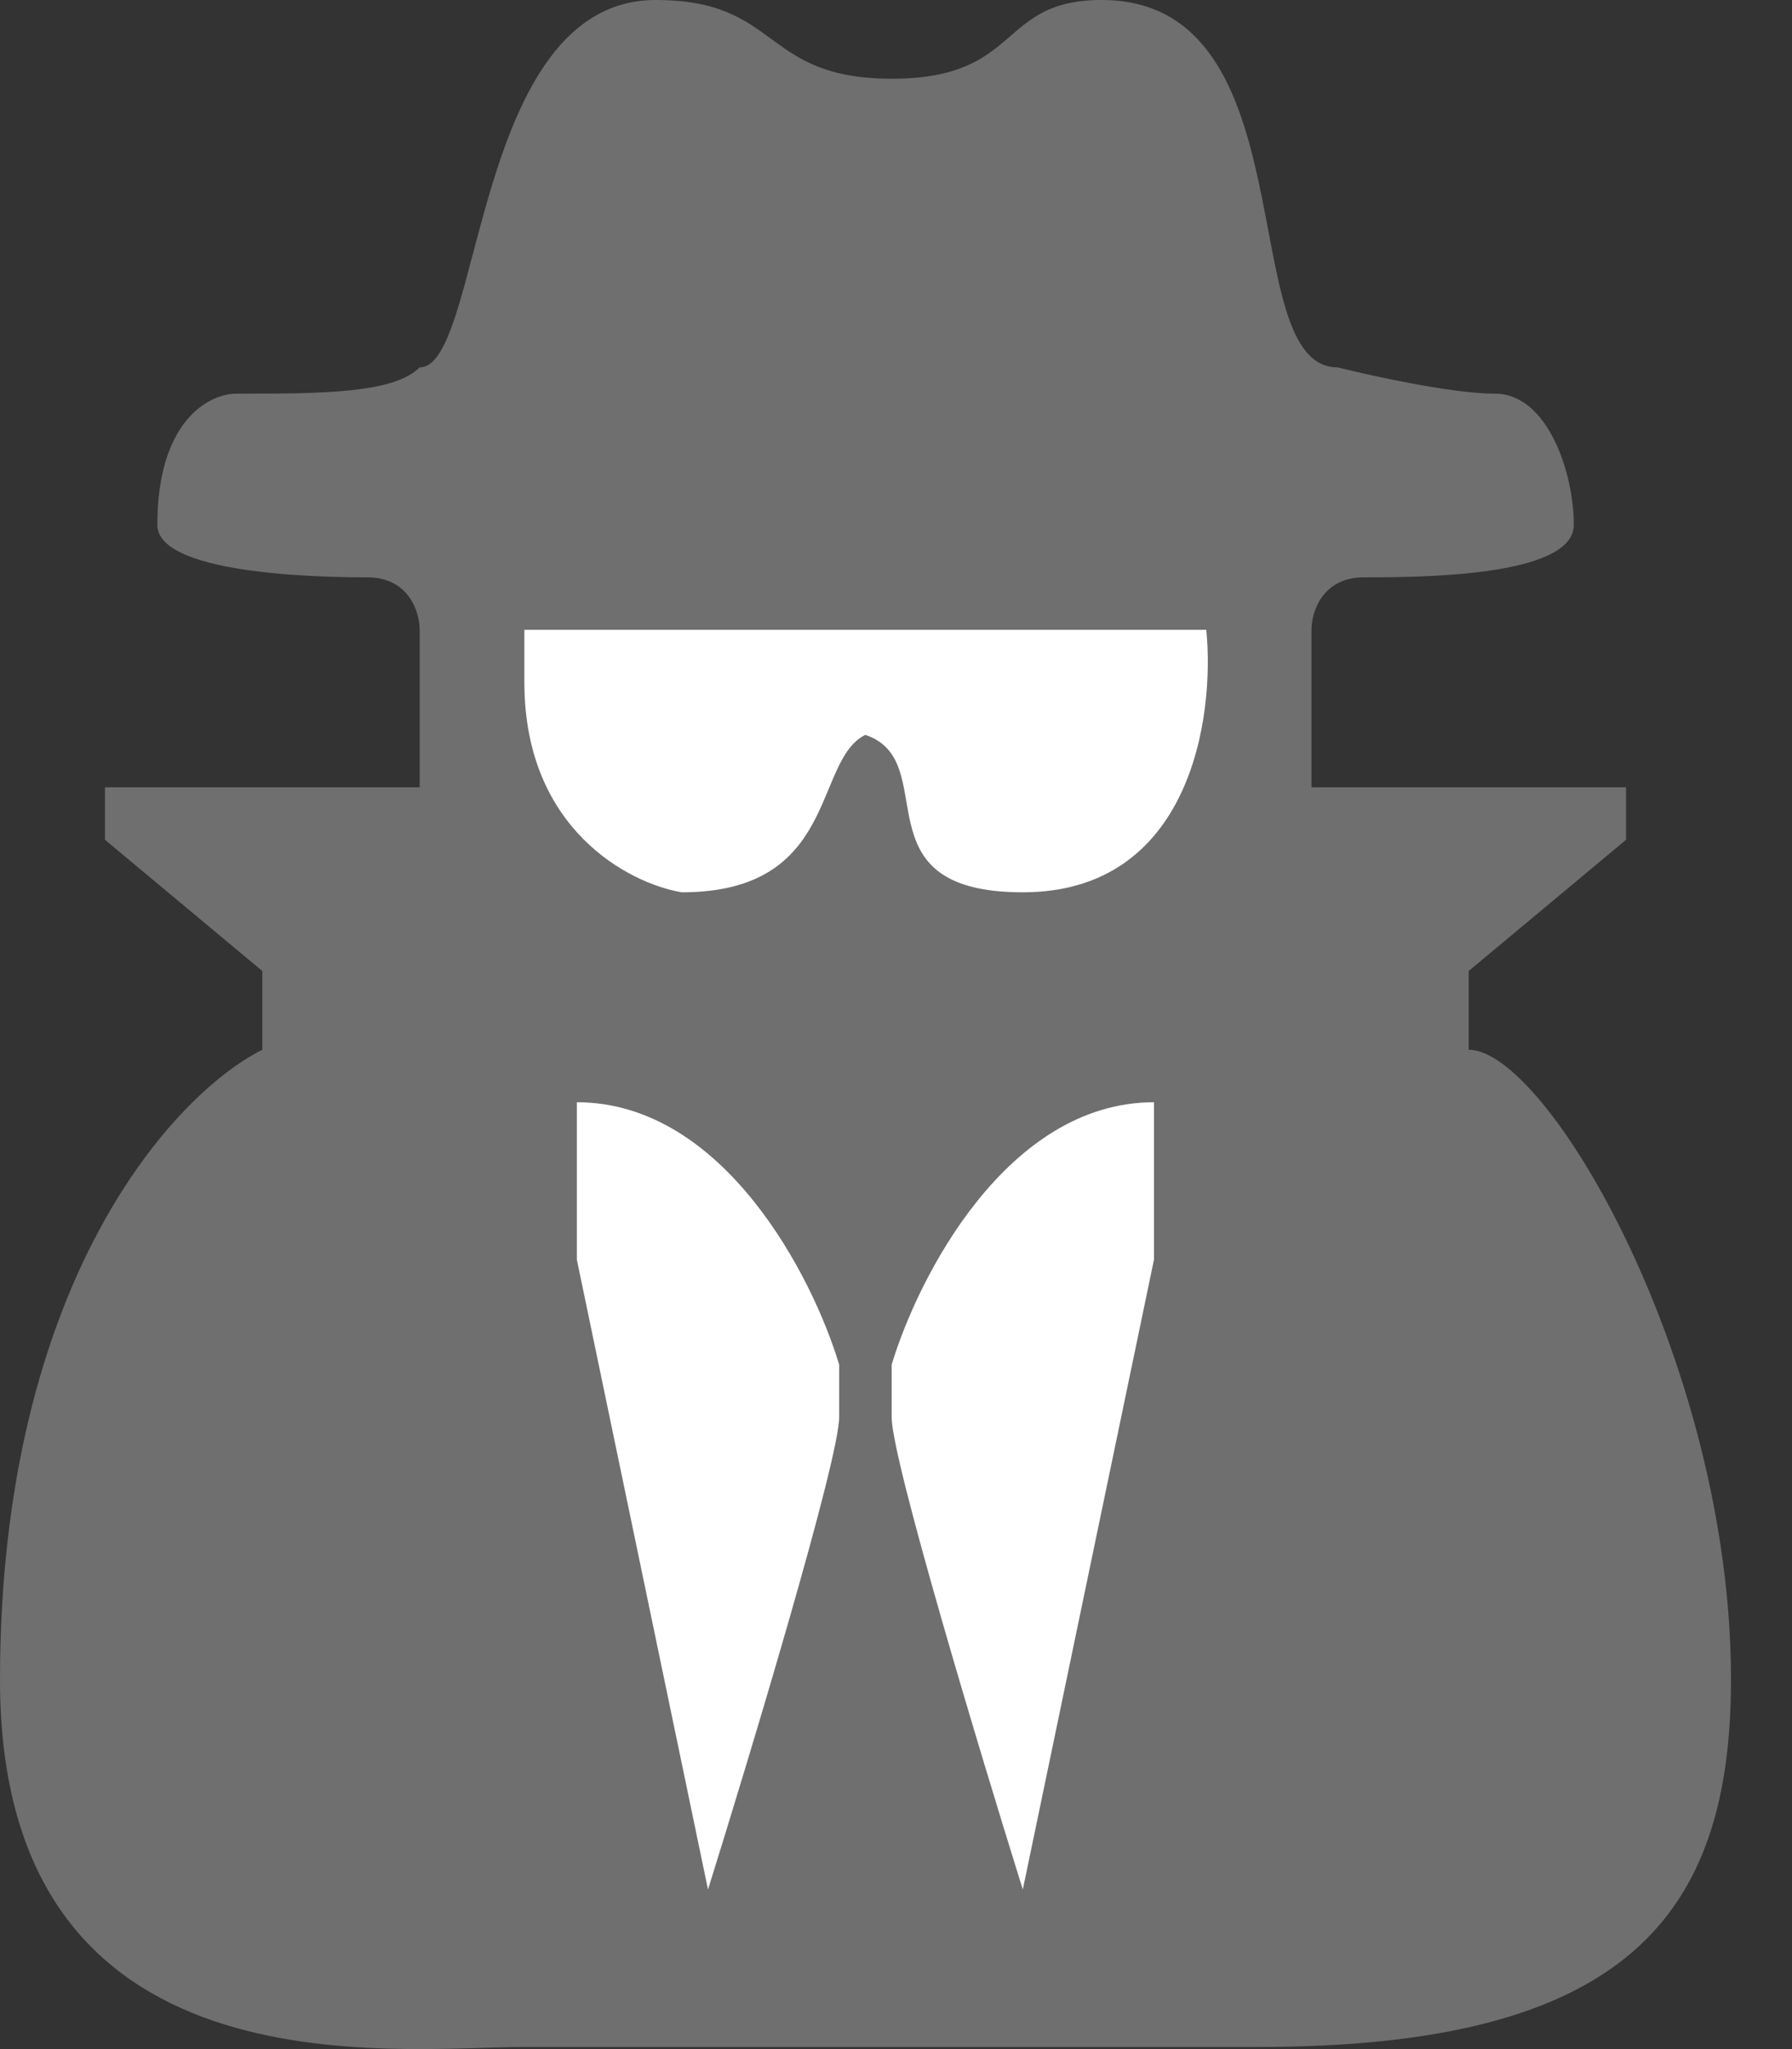 <svg width="21" height="24" viewBox="0 0 21 24" fill="none" xmlns="http://www.w3.org/2000/svg">
<rect x="0" y="0" width="21" height="24" fill="#333333" stroke="none"/>
<path d="M15.984 6.762C15.492 6.762 15.369 7.172 15.369 7.377V9.221H19.055V9.836L17.211 11.373V12.295C18.133 12.295 20.285 15.984 20.285 19.672C20.285 22.439 19.055 23.975 14.752 23.975H6.148C4.611 23.975 -0.002 24.59 0 19.672C0.002 15 2.049 12.807 3.074 12.295V11.373L1.23 9.836V9.221H4.918V7.377C4.918 7.172 4.795 6.762 4.303 6.762C3.996 6.762 1.844 6.762 1.844 6.148C1.844 4.918 2.459 4.611 2.766 4.611C3.75 4.611 4.611 4.611 4.918 4.303C5.656 4.303 5.533 0 7.684 0C9.16 0 8.914 0.922 10.451 0.922C11.988 0.922 11.68 0 12.91 0C15.369 0 14.447 4.303 15.676 4.303C16.086 4.406 17.029 4.611 17.52 4.611C18.135 4.611 18.443 5.533 18.443 6.148C18.443 6.762 16.598 6.762 15.984 6.762Z" fill="#6F6F6F"/>
<path d="M14.136 7.377H6.145V7.992C6.145 9.713 7.374 10.348 7.989 10.451C9.833 10.451 9.526 8.914 10.14 8.607C11.063 8.914 10.018 10.451 11.985 10.451C13.952 10.451 14.239 8.402 14.136 7.377Z" fill="white"/>
<path d="M13.523 12.91C11.802 12.91 10.757 14.959 10.449 15.984V16.598C10.449 17.09 11.474 20.492 11.986 22.131L13.523 14.754V12.91Z" fill="white"/>
<path d="M6.76 12.91C8.482 12.91 9.527 14.959 9.834 15.984V16.598C9.834 17.09 8.809 20.492 8.297 22.131L6.76 14.754V12.91Z" fill="white"/>
</svg>
